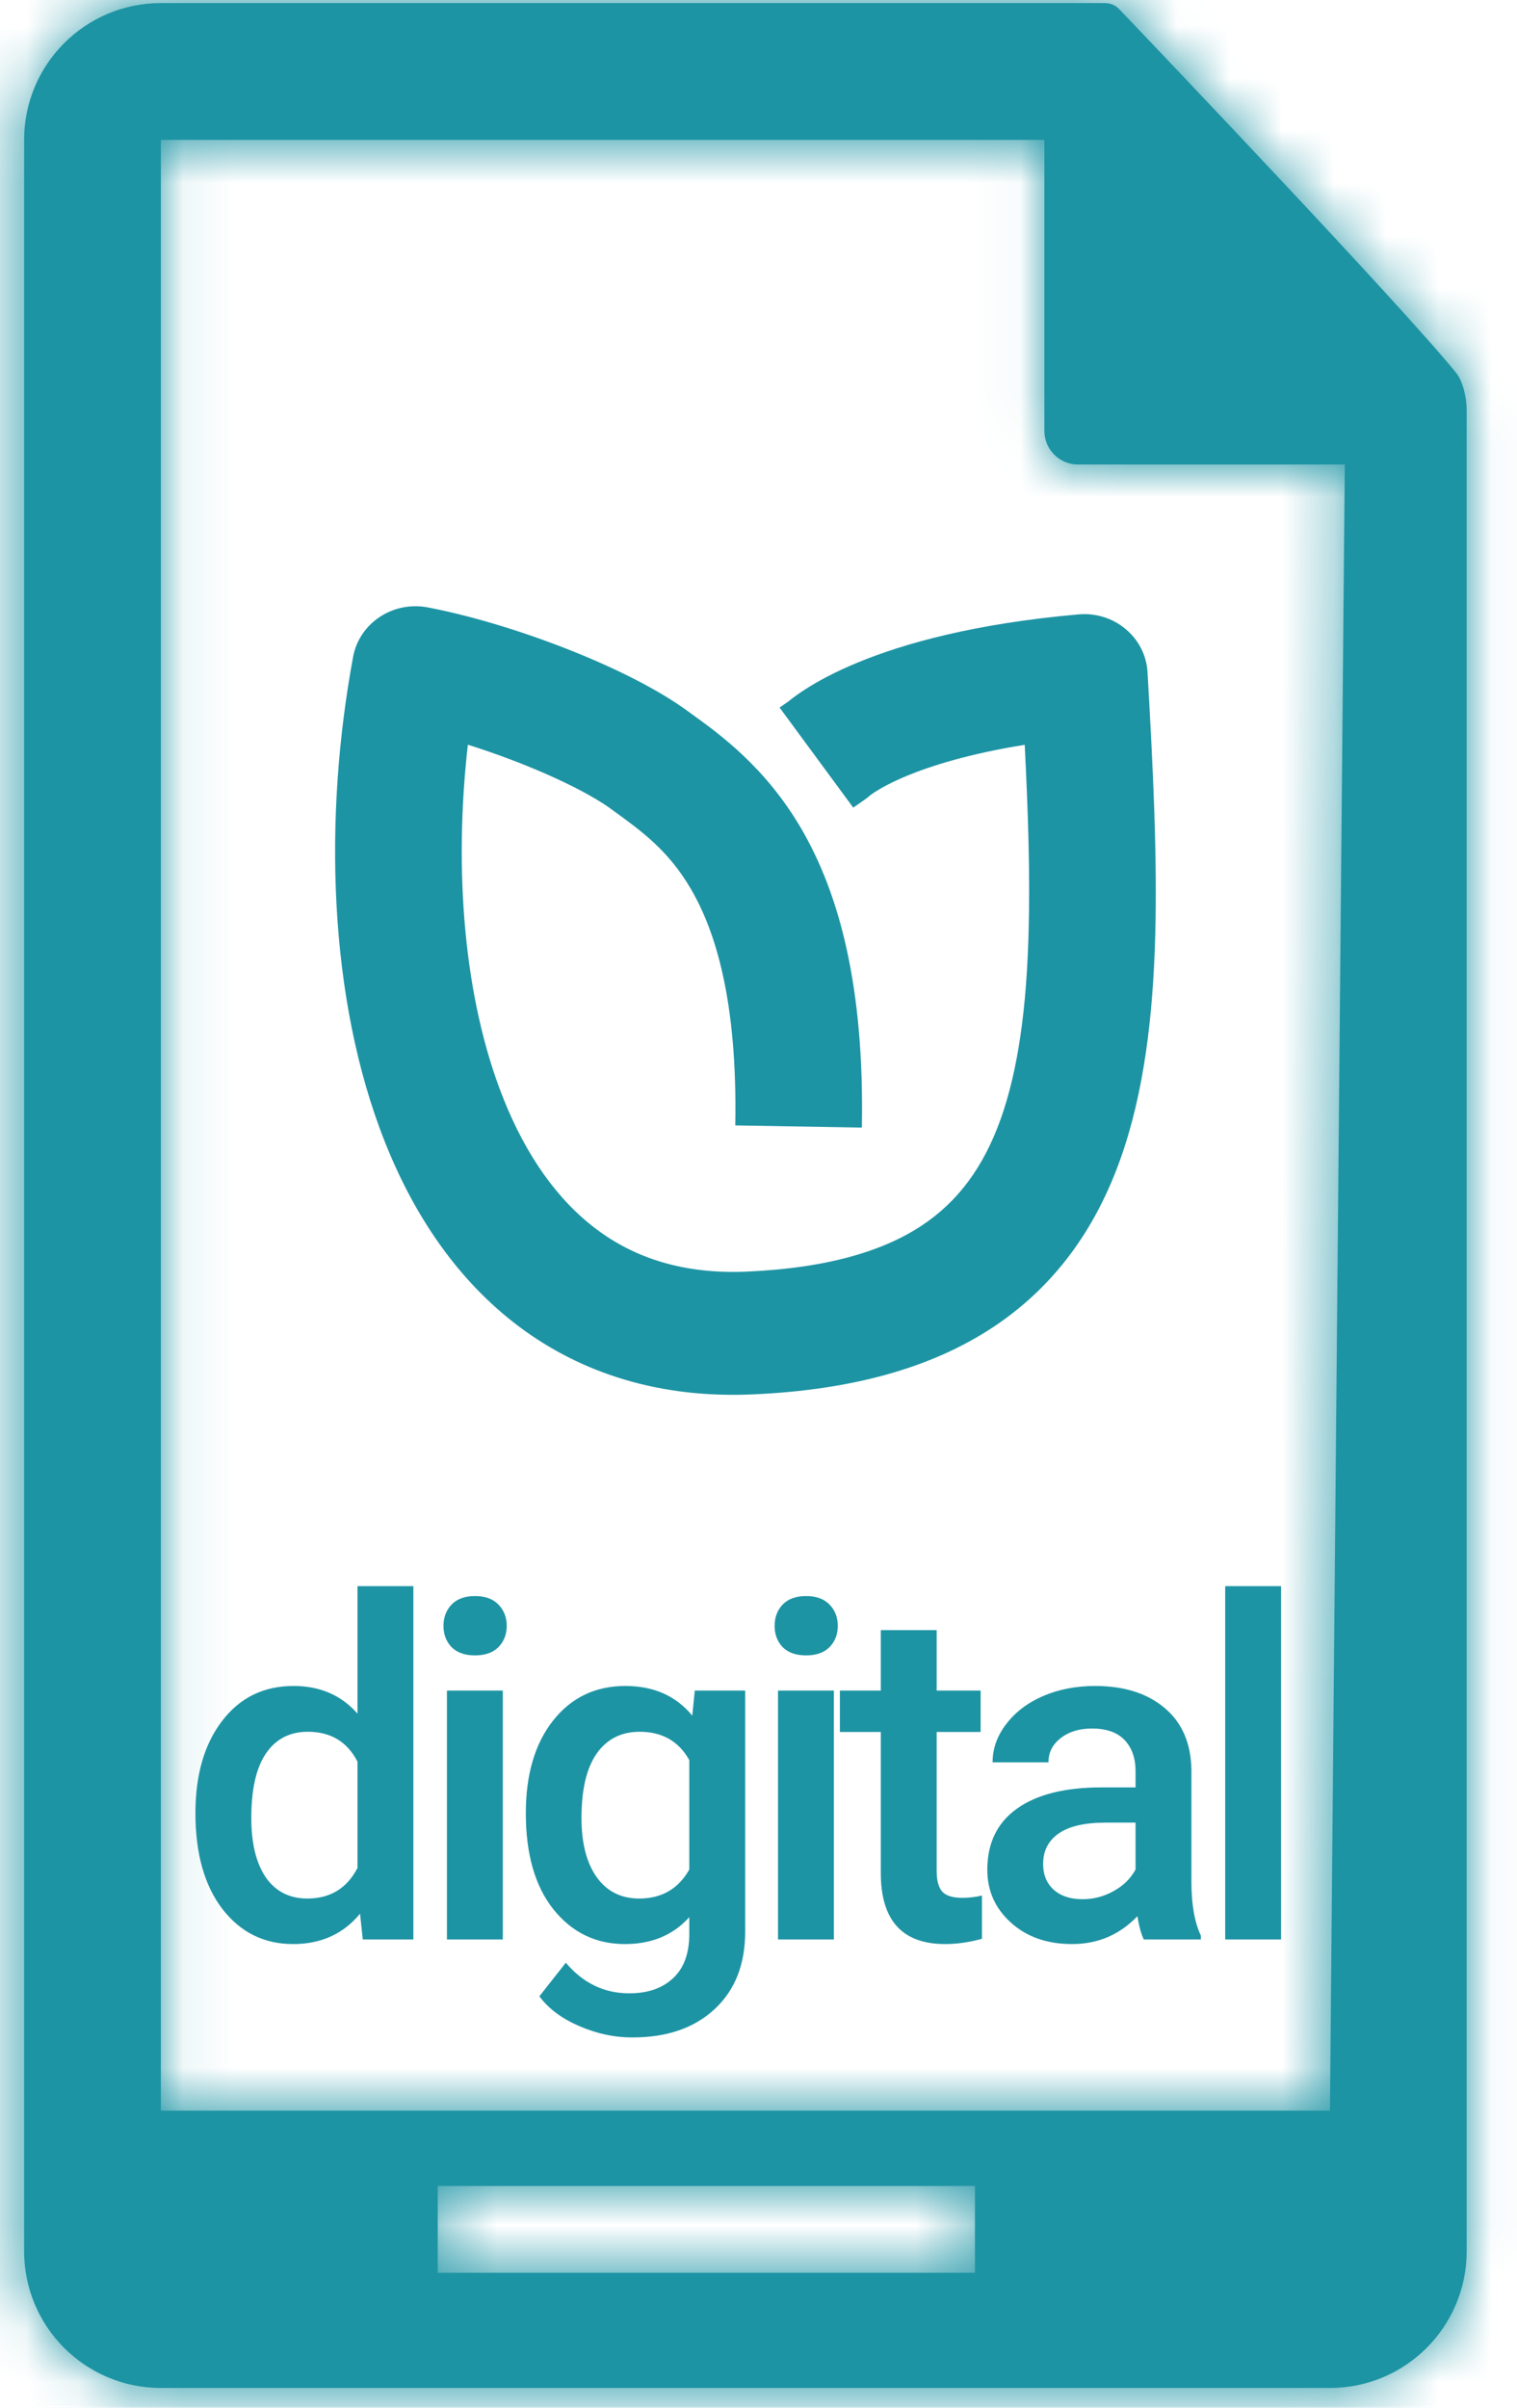 <svg width="29" height="46" viewBox="0 0 29 46" fill="none" xmlns="http://www.w3.org/2000/svg">
<mask id="path-2-inside-1" fill="white">
<path fill-rule="evenodd" clip-rule="evenodd" d="M20.608 8.875H25.708L25.424 40.325H15.259H3.075V2.673H19.965V8.232C19.965 8.587 20.253 8.875 20.608 8.875ZM0.461 2.673C0.461 1.229 1.631 0.059 3.075 0.059H21.12C21.225 0.059 21.322 0.097 21.395 0.174C22.167 0.983 26.786 5.83 27.836 7.123C27.97 7.288 28.038 7.612 28.038 7.825V43.009C28.038 44.453 26.868 45.623 25.424 45.623H14.25H3.075C1.631 45.623 0.461 44.453 0.461 43.009V2.673ZM18.638 41.764H8.368V43.423H18.638V41.764Z"/>
</mask>
<path fill-rule="evenodd" clip-rule="evenodd" d="M20.608 8.875H25.708L25.424 40.325H15.259H3.075V2.673H19.965V8.232C19.965 8.587 20.253 8.875 20.608 8.875ZM0.461 2.673C0.461 1.229 1.631 0.059 3.075 0.059H21.12C21.225 0.059 21.322 0.097 21.395 0.174C22.167 0.983 26.786 5.83 27.836 7.123C27.97 7.288 28.038 7.612 28.038 7.825V43.009C28.038 44.453 26.868 45.623 25.424 45.623H14.25H3.075C1.631 45.623 0.461 44.453 0.461 43.009V2.673ZM18.638 41.764H8.368V43.423H18.638V41.764Z" fill="#1D94A4"/>
<path d="M25.708 8.875L28.322 8.898L28.346 6.261H25.708V8.875ZM25.424 40.325V42.939H28.015L28.038 40.349L25.424 40.325ZM3.075 40.325H0.461V42.939H3.075V40.325ZM3.075 2.673V0.059H0.461V2.673H3.075ZM19.965 2.673H22.58V0.059H19.965V2.673ZM21.395 0.174L19.504 1.979L19.504 1.979L21.395 0.174ZM27.836 7.123L29.865 5.475L29.865 5.475L27.836 7.123ZM8.368 41.764V39.15H5.754V41.764H8.368ZM18.638 41.764H21.252V39.15H18.638V41.764ZM8.368 43.423H5.754V46.037H8.368V43.423ZM18.638 43.423V46.037H21.252V43.423H18.638ZM25.708 6.261H20.608V11.489H25.708V6.261ZM28.038 40.349L28.322 8.898L23.094 8.851L22.81 40.302L28.038 40.349ZM15.259 42.939H25.424V37.711H15.259V42.939ZM3.075 42.939H15.259V37.711H3.075V42.939ZM0.461 2.673V40.325H5.689V2.673H0.461ZM19.965 0.059H3.075V5.287H19.965V0.059ZM22.58 8.232V2.673H17.351V8.232H22.58ZM20.608 6.261C21.697 6.261 22.58 7.143 22.58 8.232H17.351C17.351 10.031 18.809 11.489 20.608 11.489V6.261ZM3.075 -2.556C0.188 -2.556 -2.153 -0.215 -2.153 2.673H3.075L3.075 2.673V-2.556ZM21.12 -2.556H3.075V2.673H21.12V-2.556ZM23.286 -1.631C22.689 -2.256 21.895 -2.556 21.12 -2.556V2.673C20.556 2.673 19.954 2.451 19.504 1.979L23.286 -1.631ZM29.865 5.475C28.73 4.076 24.002 -0.881 23.286 -1.632L19.504 1.979C20.332 2.847 24.843 7.583 25.806 8.77L29.865 5.475ZM30.652 7.825C30.652 7.475 30.602 7.117 30.515 6.789C30.44 6.504 30.269 5.973 29.865 5.475L25.806 8.77C25.654 8.583 25.573 8.419 25.535 8.332C25.493 8.238 25.471 8.166 25.46 8.122C25.441 8.051 25.424 7.961 25.424 7.825H30.652ZM30.652 43.009V7.825H25.424V43.009H30.652ZM25.424 48.237C28.312 48.237 30.652 45.897 30.652 43.009H25.424L25.424 43.009V48.237ZM14.25 48.237H25.424V43.009H14.25V48.237ZM3.075 48.237H14.25V43.009H3.075V48.237ZM-2.153 43.009C-2.153 45.897 0.188 48.237 3.075 48.237V43.009L3.075 43.009H-2.153ZM-2.153 2.673V43.009H3.075V2.673H-2.153ZM8.368 44.378H18.638V39.15H8.368V44.378ZM10.982 43.423V41.764H5.754V43.423H10.982ZM18.638 40.808H8.368V46.037H18.638V40.808ZM16.024 41.764V43.423H21.252V41.764H16.024Z" fill="#1D94A4" mask="url(#path-2-inside-1)"/>
<path fill-rule="evenodd" clip-rule="evenodd" d="M7.258 11.788C7.525 11.61 7.855 11.544 8.174 11.604C9.721 11.898 11.883 12.703 13.055 13.52C13.062 13.525 13.068 13.529 13.075 13.534C13.115 13.563 13.157 13.594 13.202 13.626C13.754 14.023 14.626 14.65 15.314 15.825C16.053 17.089 16.525 18.873 16.476 21.543L14.056 21.501C14.1 19.11 13.671 17.777 13.208 16.985C12.779 16.251 12.273 15.885 11.736 15.496C11.702 15.471 11.667 15.446 11.633 15.421C11.053 15.02 9.982 14.554 8.944 14.228C8.671 16.627 8.868 19.086 9.618 20.975C10.055 22.076 10.656 22.926 11.401 23.484C12.126 24.028 13.057 24.349 14.286 24.294C15.862 24.223 16.909 23.886 17.622 23.414C18.319 22.952 18.803 22.293 19.13 21.379C19.464 20.441 19.624 19.262 19.663 17.823C19.694 16.731 19.655 15.533 19.589 14.23C18.527 14.4 17.805 14.63 17.342 14.82C17.029 14.95 16.834 15.062 16.731 15.128C16.68 15.161 16.651 15.183 16.641 15.19C16.605 15.222 16.568 15.252 16.528 15.279L16.311 15.43L14.903 13.518L15.071 13.402C15.086 13.389 15.103 13.376 15.121 13.361C15.19 13.308 15.28 13.243 15.395 13.169C15.624 13.022 15.95 12.842 16.394 12.659C17.282 12.292 18.634 11.913 20.619 11.738C20.946 11.709 21.271 11.81 21.519 12.019C21.768 12.227 21.919 12.524 21.937 12.842C22.04 14.632 22.126 16.341 22.084 17.886C22.041 19.427 21.869 20.881 21.417 22.148C20.956 23.438 20.196 24.554 18.986 25.355C17.791 26.145 16.265 26.557 14.397 26.64C12.629 26.72 11.126 26.247 9.92 25.343C8.734 24.453 7.907 23.201 7.359 21.82C6.27 19.077 6.184 15.602 6.75 12.549C6.807 12.24 6.99 11.965 7.258 11.788Z" fill="#1D94A4"/>
<path d="M3.736 34.642C3.736 33.909 3.906 33.322 4.246 32.879C4.586 32.434 5.041 32.211 5.613 32.211C6.117 32.211 6.524 32.387 6.834 32.739V30.304H7.902V37.054H6.935L6.883 36.562C6.563 36.949 6.137 37.142 5.604 37.142C5.047 37.142 4.596 36.918 4.25 36.47C3.908 36.022 3.736 35.412 3.736 34.642ZM4.804 34.734C4.804 35.217 4.896 35.595 5.081 35.868C5.268 36.137 5.534 36.272 5.876 36.272C6.313 36.272 6.632 36.077 6.834 35.688V33.657C6.638 33.276 6.322 33.086 5.885 33.086C5.539 33.086 5.273 33.224 5.085 33.499C4.898 33.772 4.804 34.183 4.804 34.734ZM9.612 37.054H8.544V32.299H9.612V37.054ZM8.478 31.064C8.478 30.9 8.53 30.764 8.632 30.656C8.738 30.547 8.887 30.493 9.08 30.493C9.274 30.493 9.423 30.547 9.529 30.656C9.634 30.764 9.687 30.9 9.687 31.064C9.687 31.226 9.634 31.36 9.529 31.469C9.423 31.574 9.274 31.627 9.08 31.627C8.887 31.627 8.738 31.574 8.632 31.469C8.53 31.36 8.478 31.226 8.478 31.064ZM10.052 34.642C10.052 33.903 10.225 33.315 10.571 32.875C10.919 32.433 11.381 32.211 11.955 32.211C12.497 32.211 12.923 32.4 13.234 32.778L13.282 32.299H14.245V36.909C14.245 37.533 14.05 38.025 13.66 38.386C13.273 38.746 12.75 38.926 12.091 38.926C11.743 38.926 11.401 38.853 11.067 38.706C10.736 38.563 10.484 38.374 10.311 38.14L10.817 37.498C11.145 37.888 11.549 38.083 12.03 38.083C12.384 38.083 12.664 37.986 12.869 37.792C13.074 37.602 13.177 37.321 13.177 36.949V36.628C12.869 36.971 12.459 37.142 11.946 37.142C11.39 37.142 10.934 36.921 10.579 36.478C10.228 36.036 10.052 35.424 10.052 34.642ZM11.116 34.734C11.116 35.211 11.212 35.588 11.406 35.863C11.602 36.136 11.873 36.272 12.219 36.272C12.649 36.272 12.969 36.087 13.177 35.718V33.627C12.975 33.266 12.658 33.086 12.227 33.086C11.876 33.086 11.602 33.225 11.406 33.503C11.212 33.782 11.116 34.192 11.116 34.734ZM15.941 37.054H14.873V32.299H15.941V37.054ZM14.808 31.064C14.808 30.9 14.859 30.764 14.961 30.656C15.067 30.547 15.216 30.493 15.41 30.493C15.603 30.493 15.752 30.547 15.858 30.656C15.963 30.764 16.016 30.9 16.016 31.064C16.016 31.226 15.963 31.36 15.858 31.469C15.752 31.574 15.603 31.627 15.41 31.627C15.216 31.627 15.067 31.574 14.961 31.469C14.859 31.36 14.808 31.226 14.808 31.064ZM17.906 31.144V32.299H18.746V33.09H17.906V35.745C17.906 35.926 17.941 36.058 18.012 36.14C18.085 36.219 18.214 36.259 18.398 36.259C18.521 36.259 18.646 36.244 18.772 36.215V37.041C18.529 37.108 18.294 37.142 18.069 37.142C17.248 37.142 16.838 36.69 16.838 35.784V33.09H16.056V32.299H16.838V31.144H17.906ZM21.866 37.054C21.819 36.963 21.778 36.815 21.743 36.61C21.403 36.965 20.987 37.142 20.495 37.142C20.018 37.142 19.628 37.006 19.326 36.733C19.024 36.461 18.874 36.124 18.874 35.723C18.874 35.216 19.061 34.828 19.436 34.558C19.814 34.286 20.353 34.149 21.053 34.149H21.708V33.837C21.708 33.591 21.639 33.395 21.502 33.248C21.364 33.099 21.154 33.024 20.873 33.024C20.63 33.024 20.431 33.086 20.275 33.209C20.12 33.329 20.043 33.483 20.043 33.67H18.975C18.975 33.41 19.061 33.166 19.234 32.941C19.407 32.712 19.641 32.534 19.937 32.405C20.236 32.276 20.568 32.211 20.935 32.211C21.491 32.211 21.935 32.352 22.266 32.633C22.597 32.912 22.767 33.304 22.776 33.811V35.956C22.776 36.383 22.836 36.725 22.956 36.98V37.054H21.866ZM20.693 36.285C20.904 36.285 21.102 36.234 21.286 36.131C21.474 36.029 21.614 35.891 21.708 35.718V34.822H21.132C20.737 34.822 20.439 34.891 20.24 35.028C20.041 35.166 19.941 35.361 19.941 35.613C19.941 35.818 20.009 35.982 20.144 36.105C20.281 36.225 20.464 36.285 20.693 36.285ZM24.49 37.054H23.422V30.304H24.49V37.054Z" fill="#1D94A4"/>
</svg>
